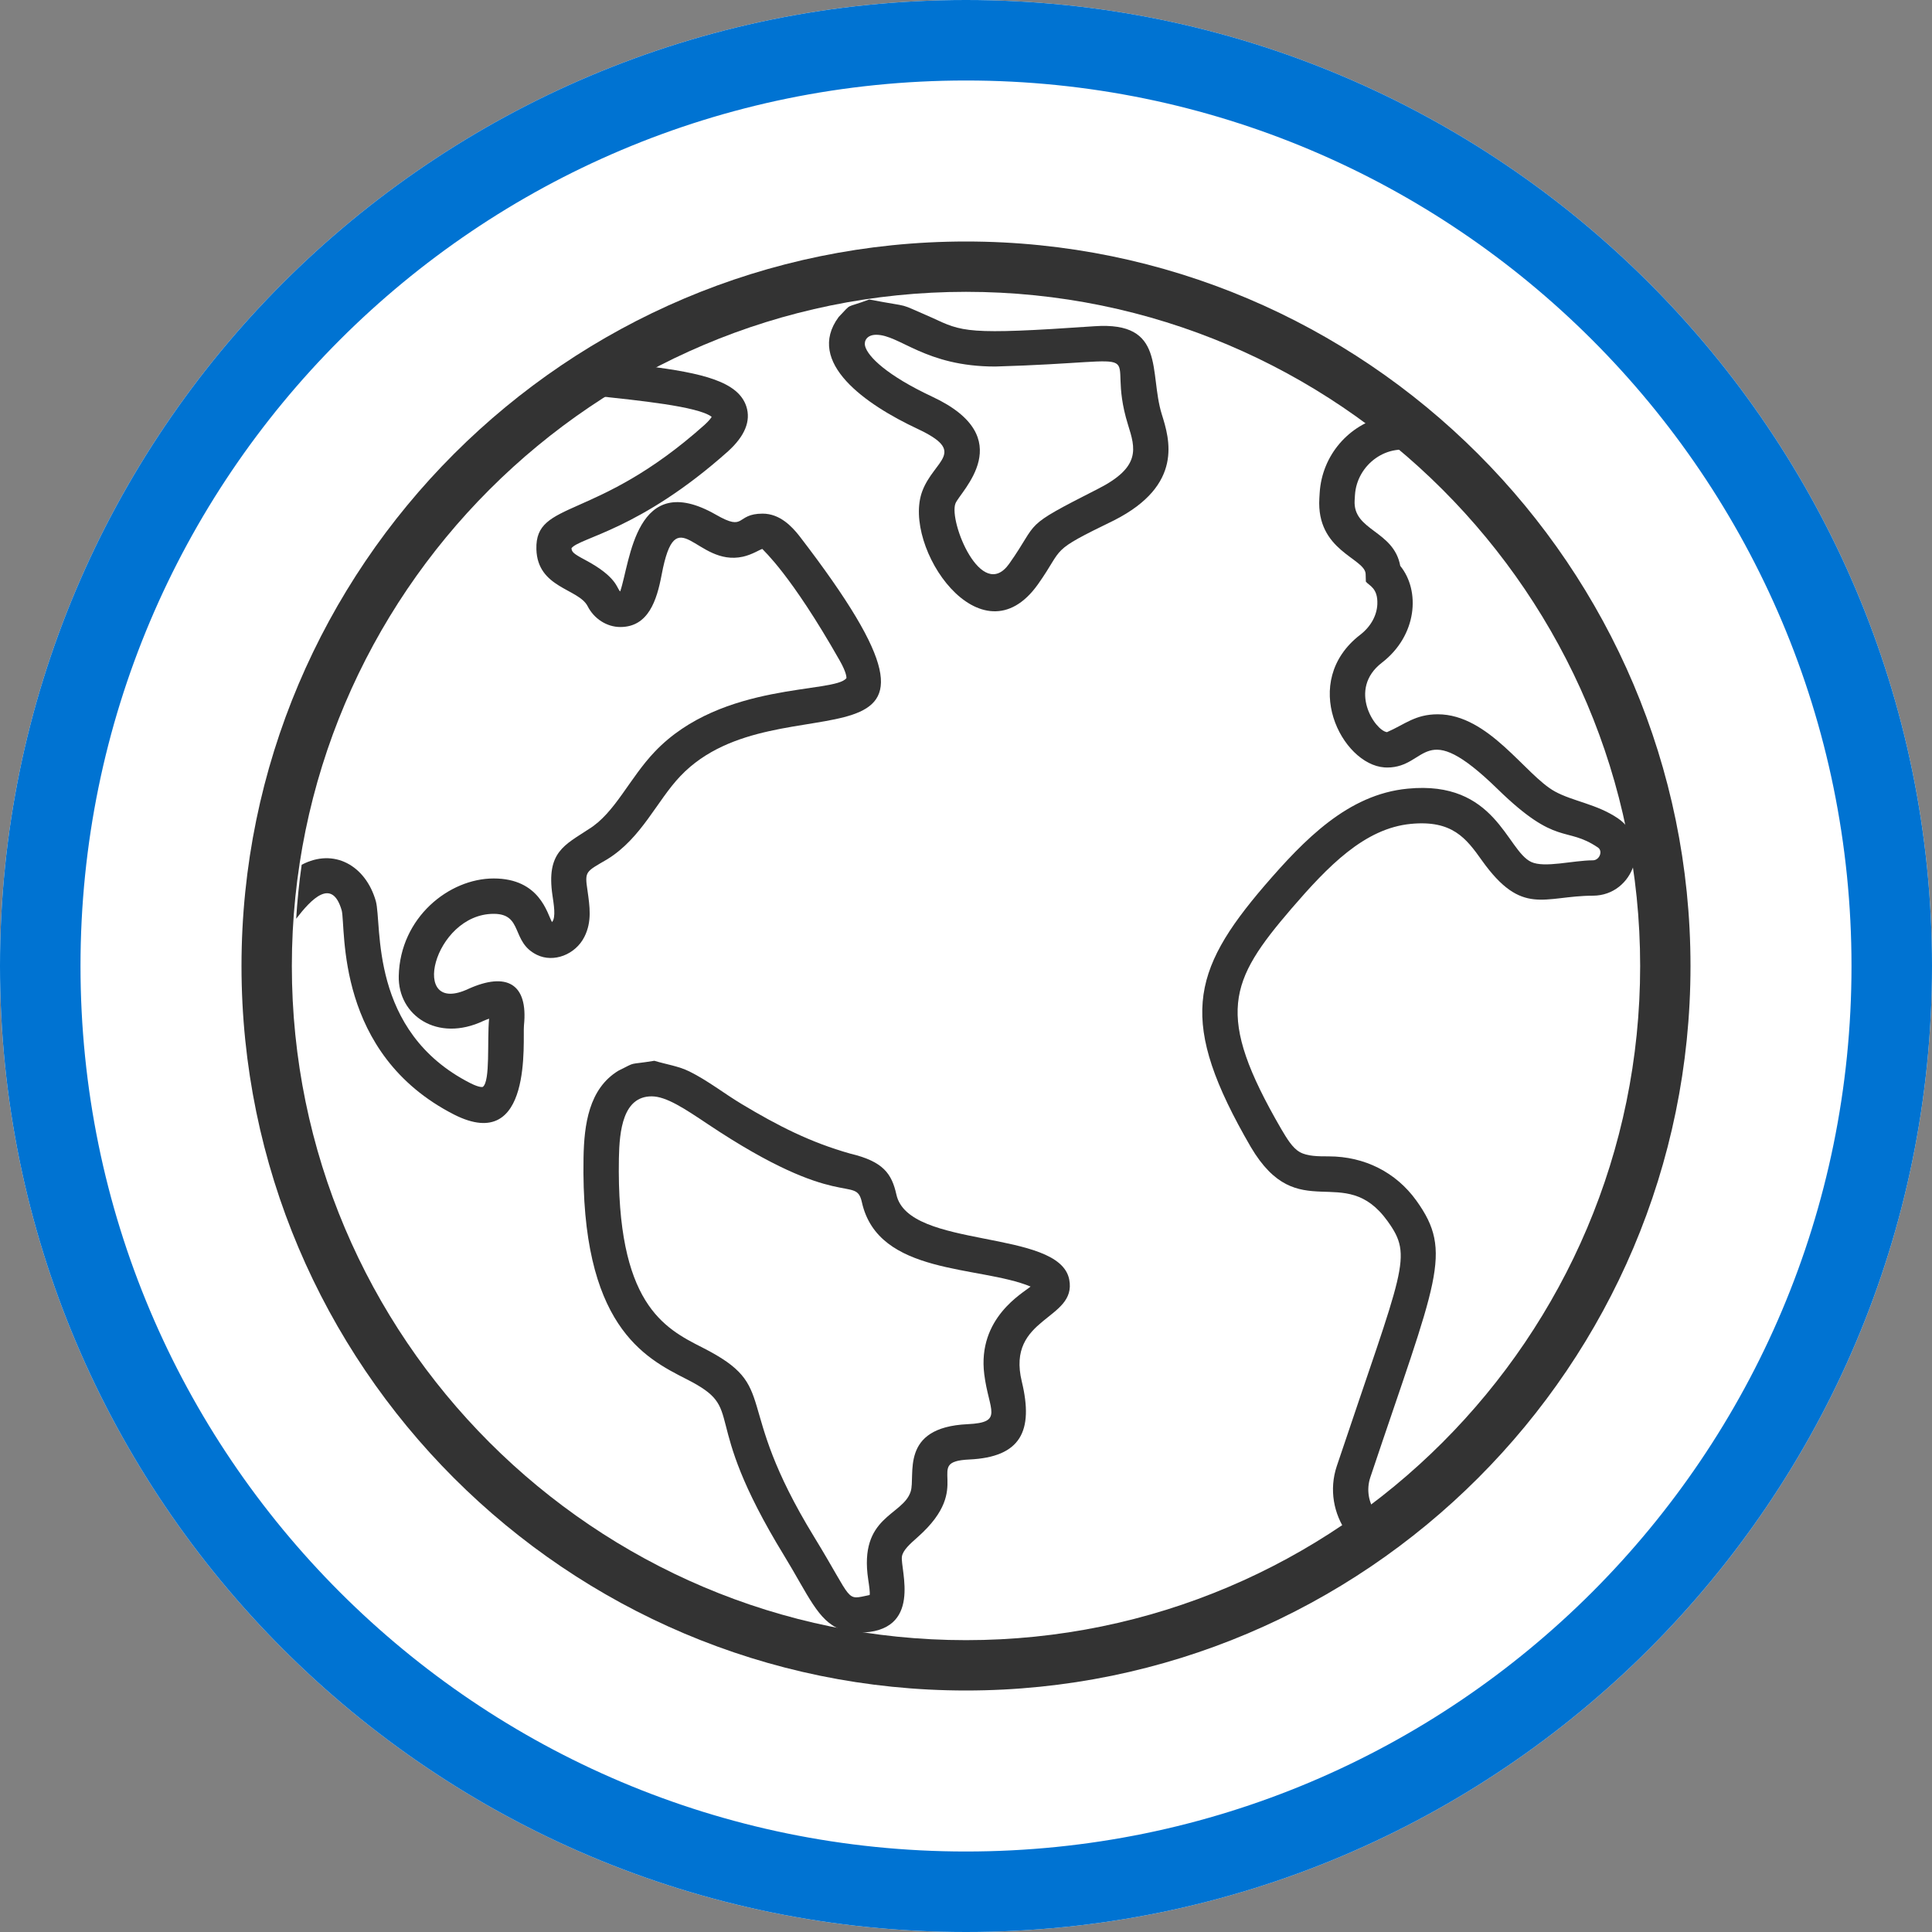 <?xml version="1.0" encoding="UTF-8"?>
<!DOCTYPE svg PUBLIC "-//W3C//DTD SVG 1.1//EN" "http://www.w3.org/Graphics/SVG/1.1/DTD/svg11.dtd">
<svg version="1.1" xmlns="http://www.w3.org/2000/svg" xmlns:xlink="http://www.w3.org/1999/xlink" x="0" y="0" width="120" height="120" viewBox="0, 0, 120, 120">
  <rect x="0" y="0" width="120" height="120" fill="#808080" stroke="none"/>
  <defs>
    <clipPath id="Clip_1">
      <path d="M60,120 C93.137,120 120,93.137 120,60 C120,26.863 93.137,0 60,0 C26.863,0 0,26.863 0,60 C0,93.137 26.863,120 60,120 z"/>
    </clipPath>
    <clipPath id="Clip_2">
      <path d="M0,120 L120,120 L120,0 L0,0 z"/>
    </clipPath>
    <clipPath id="Clip_3">
      <path d="M60,0 C93.137,0 120,26.863 120,60 C120,93.137 93.137,120 60,120 C26.863,120 0,93.137 0,60 C0,26.863 26.863,0 60,0 z"/>
    </clipPath>
    <clipPath id="Clip_4">
      <path d="M40.644,65.887 C41.371,66.109 42.143,66.215 42.823,66.552 C43.965,67.118 44.975,67.919 46.067,68.574 C48.299,69.914 50.326,70.954 52.817,71.655 C54.864,72.143 55.387,72.896 55.678,74.202 C56.437,77.616 65.797,76.296 66.412,79.475 C66.904,82.012 62.486,81.774 63.466,85.811 C64.21,88.894 63.398,90.502 60.205,90.652 C57.252,90.79 60.604,92.272 57.013,95.46 C56.512,95.904 56.08,96.288 56.02,96.682 C55.901,97.466 57.367,101.396 53.334,101.407 C52.959,101.342 52.582,101.282 52.21,101.206 C50.805,100.682 50.202,99.074 48.7,96.616 C43.274,87.75 46.495,87.617 42.638,85.66 C40.017,84.328 36.055,82.315 36.244,71.903 C36.282,69.861 36.569,67.622 38.413,66.502 C39.621,65.905 38.897,66.17 40.644,65.887 z M40.475,68.096 C38.697,68.096 38.472,70.217 38.441,71.943 C38.276,80.98 41.246,82.489 43.633,83.701 C48.552,86.199 45.382,86.988 50.573,95.47 C53.069,99.551 52.469,99.385 54.013,99.07 C54.054,98.954 53.975,98.427 53.927,98.113 C53.329,94.154 56.081,94.163 56.564,92.641 C56.885,91.636 55.833,88.657 60.103,88.458 C62.373,88.351 61.417,87.618 61.135,85.365 C60.692,81.852 63.561,80.303 64.011,79.91 C60.839,78.593 54.552,79.225 53.535,74.68 C53.145,72.934 52.215,75.336 43.973,69.828 C42.526,68.861 41.384,68.096 40.475,68.096 z"/>
    </clipPath>
    <clipPath id="Clip_5">
      <path d="M40.106,22.73 C43.65,23.168 45.855,23.707 46.356,25.244 C46.649,26.144 46.267,27.082 45.22,28.032 C39.723,32.937 36,33.386 35.495,34.051 C35.518,34.284 35.596,34.38 36.354,34.783 C38.361,35.851 38.305,36.567 38.521,36.736 C39.151,34.917 39.456,29.099 44.472,31.971 C46.349,33.046 45.654,31.903 47.37,31.903 C48.438,31.903 49.186,32.699 49.656,33.297 C62.103,49.494 48.445,41.712 42.263,48.201 C40.8,49.732 39.852,52.059 37.715,53.372 C36.37,54.16 36.309,54.101 36.491,55.316 C36.63,56.302 36.776,57.235 36.3,58.185 C35.745,59.292 34.386,59.818 33.345,59.305 C31.726,58.513 32.51,56.76 30.665,56.76 C26.909,56.76 25.363,63.19 29.113,61.412 C31.436,60.373 32.815,61.06 32.544,63.691 C32.456,64.554 33.132,71.71 28.216,69.234 C20.796,65.456 21.494,57.682 21.226,56.554 C20.626,54.464 19.317,55.865 18.396,57.064 C18.466,55.935 18.58,54.817 18.738,53.713 C20.727,52.656 22.704,53.742 23.342,55.966 C23.745,57.429 22.893,64.059 29.209,67.274 C29.829,67.587 29.988,67.507 29.989,67.508 C30.464,67.147 30.248,64.65 30.379,63.273 C30.262,63.312 30.141,63.358 30.031,63.408 C27.159,64.769 24.71,63.059 24.767,60.617 C24.851,56.996 27.884,54.563 30.665,54.563 C33.53,54.563 33.988,56.747 34.285,57.272 C34.547,56.994 34.387,56.126 34.316,55.624 C33.914,52.916 35.08,52.487 36.568,51.499 C38.199,50.498 39.085,48.348 40.674,46.684 C44.846,42.306 51.864,43.089 52.574,42.118 C52.57,42.118 52.622,41.837 52.14,41 C49.114,35.672 47.432,34.207 47.349,34.096 C47.186,34.137 46.732,34.444 46.147,34.577 C43.221,35.224 42.004,30.876 41.096,35.697 C40.795,37.296 40.268,38.945 38.529,38.945 C37.696,38.945 36.9,38.439 36.501,37.655 C35.938,36.549 33.381,36.534 33.316,34.11 C33.233,31.03 36.986,32.435 43.751,26.398 C44.015,26.158 44.143,25.991 44.205,25.893 C43.383,25.238 39.562,24.866 37.061,24.592 C38.047,23.928 39.065,23.31 40.106,22.73 z"/>
    </clipPath>
    <clipPath id="Clip_6">
      <path d="M85.982,25.866 C87.107,26.711 88.186,27.612 89.22,28.561 C88.838,28.403 88.457,28.24 88.07,28.099 C86.196,27.416 84.274,28.849 84.159,30.751 L84.139,31.081 C84.026,32.978 86.566,32.927 86.973,35.149 C88.23,36.694 88.026,39.472 85.83,41.163 C83.687,42.815 85.409,45.381 86.148,45.475 C87.255,44.997 87.895,44.366 89.3,44.366 C92.485,44.366 94.742,48.155 96.58,49.161 C97.713,49.779 99.173,49.938 100.48,50.82 C102.613,52.261 101.493,55.624 98.942,55.633 C95.887,55.641 94.544,56.955 92.035,53.431 C91.069,52.073 90.206,50.928 87.638,51.172 C84.738,51.45 82.47,53.822 80.212,56.438 C76.348,60.945 75.446,63.003 79.583,70.131 C79.922,70.703 80.275,71.302 80.734,71.558 C81.199,71.824 81.901,71.824 82.52,71.824 L82.523,71.824 C84.764,71.824 86.713,72.823 87.967,74.564 C90.294,77.796 89.233,79.454 85.113,91.76 C84.855,92.532 85.009,93.349 85.461,93.965 C84.872,94.393 84.272,94.804 83.661,95.203 C82.831,94.036 82.546,92.511 83.03,91.063 C87.181,78.667 87.79,78.077 86.185,75.848 C83.482,72.092 80.643,76.248 77.688,71.24 C73.178,63.469 73.947,60.371 78.547,55.005 C81.009,52.153 83.721,49.341 87.427,48.986 C92.914,48.443 93.568,52.817 95.106,53.538 C95.936,53.925 97.699,53.44 98.935,53.436 C99.347,53.435 99.575,52.86 99.25,52.64 C97.236,51.279 96.724,52.626 93.021,49.012 C88.337,44.445 88.722,47.672 86.161,47.672 L85.983,47.665 C83.337,47.471 80.696,42.346 84.489,39.424 C85.133,38.928 85.518,38.238 85.549,37.53 C85.592,36.51 85.034,36.383 84.836,36.125 L84.823,35.659 C84.796,34.659 81.749,34.239 81.947,30.949 L81.967,30.619 C82.109,28.267 83.793,26.363 85.982,25.866 z"/>
    </clipPath>
    <clipPath id="Clip_7">
      <path d="M53.987,18.602 C56.845,19.148 55.564,18.733 57.867,19.723 C59.79,20.61 59.993,20.817 67.98,20.263 C72.442,19.954 71.353,23.132 72.161,25.732 C72.64,27.265 73.531,30.118 69.204,32.316 C65.088,34.318 66.146,33.924 64.48,36.277 C60.948,41.274 55.97,33.943 57.292,30.489 C58.035,28.549 60.112,28.099 56.986,26.635 C53.791,25.139 50.001,22.52 52.089,19.692 C52.986,18.761 52.402,19.198 53.987,18.602 z M54.424,20.794 C53.848,20.794 53.652,21.173 53.731,21.49 C53.899,22.147 55.085,23.32 57.918,24.646 C63.375,27.202 59.627,30.532 59.344,31.274 C58.917,32.388 60.963,37.448 62.688,35.008 C64.617,32.282 63.351,32.827 68.209,30.358 C70.881,29.001 70.521,27.847 70.064,26.386 C68.492,21.34 72.382,22.462 61.818,22.766 C57.459,22.766 55.889,20.794 54.424,20.794 z"/>
    </clipPath>
    <clipPath id="Clip_8">
      <path d="M60,15 C84.813,15 105,35.186 105,60 C105,84.813 84.813,105 60,105 C35.187,105 15,84.813 15,60 C15,35.186 35.187,15 60,15 z M60,18.126 C36.911,18.126 18.127,36.911 18.127,60 C18.127,83.089 36.911,101.873 60,101.873 C83.089,101.873 101.873,83.089 101.873,60 C101.873,36.911 83.089,18.126 60,18.126 z"/>
    </clipPath>
  </defs>
  <g id="Layer_1">
    <g clip-path="url(#Clip_3)">
      <g>
        <g clip-path="url(#Clip_1)">
          <path d="M60,120 C93.137,120 120,93.137 120,60 C120,26.863 93.137,0 60,0 C26.863,0 0,26.863 0,60 C0,93.137 26.863,120 60,120 z" fill="#FFFFFF"/>
        </g>
        <g clip-path="url(#Clip_2)">
          <path d="M60,120 C93.137,120 120,93.137 120,60 C120,26.863 93.137,0 60,0 C26.863,0 0,26.863 0,60 C0,93.137 26.863,120 60,120 z" fill-opacity="0" stroke="#0073d2" stroke-width="10"/>
        </g>
      </g>
    </g>
    <g>
      <g clip-path="url(#Clip_4)">
        <path d="M31.238,60.883 L71.451,60.883 L71.451,106.407 L31.238,106.407 z" fill="#333333"/>
      </g>
      <g clip-path="url(#Clip_5)">
        <path d="M13.396,17.73 L59.718,17.73 L59.718,74.752 L13.396,74.752 z" fill="#333333"/>
      </g>
      <g clip-path="url(#Clip_6)">
        <path d="M69.674,20.866 L106.604,20.866 L106.604,100.203 L69.674,100.203 z" fill="#333333"/>
      </g>
      <g clip-path="url(#Clip_7)">
        <path d="M46.49,13.593 L77.577,13.593 L77.577,42.968 L46.49,42.968 z" fill="#333333"/>
      </g>
      <g clip-path="url(#Clip_8)">
        <path d="M10,10 L110,10 L110,110 L10,110 z" fill="#333333"/>
      </g>
    </g>
  </g>
</svg>
